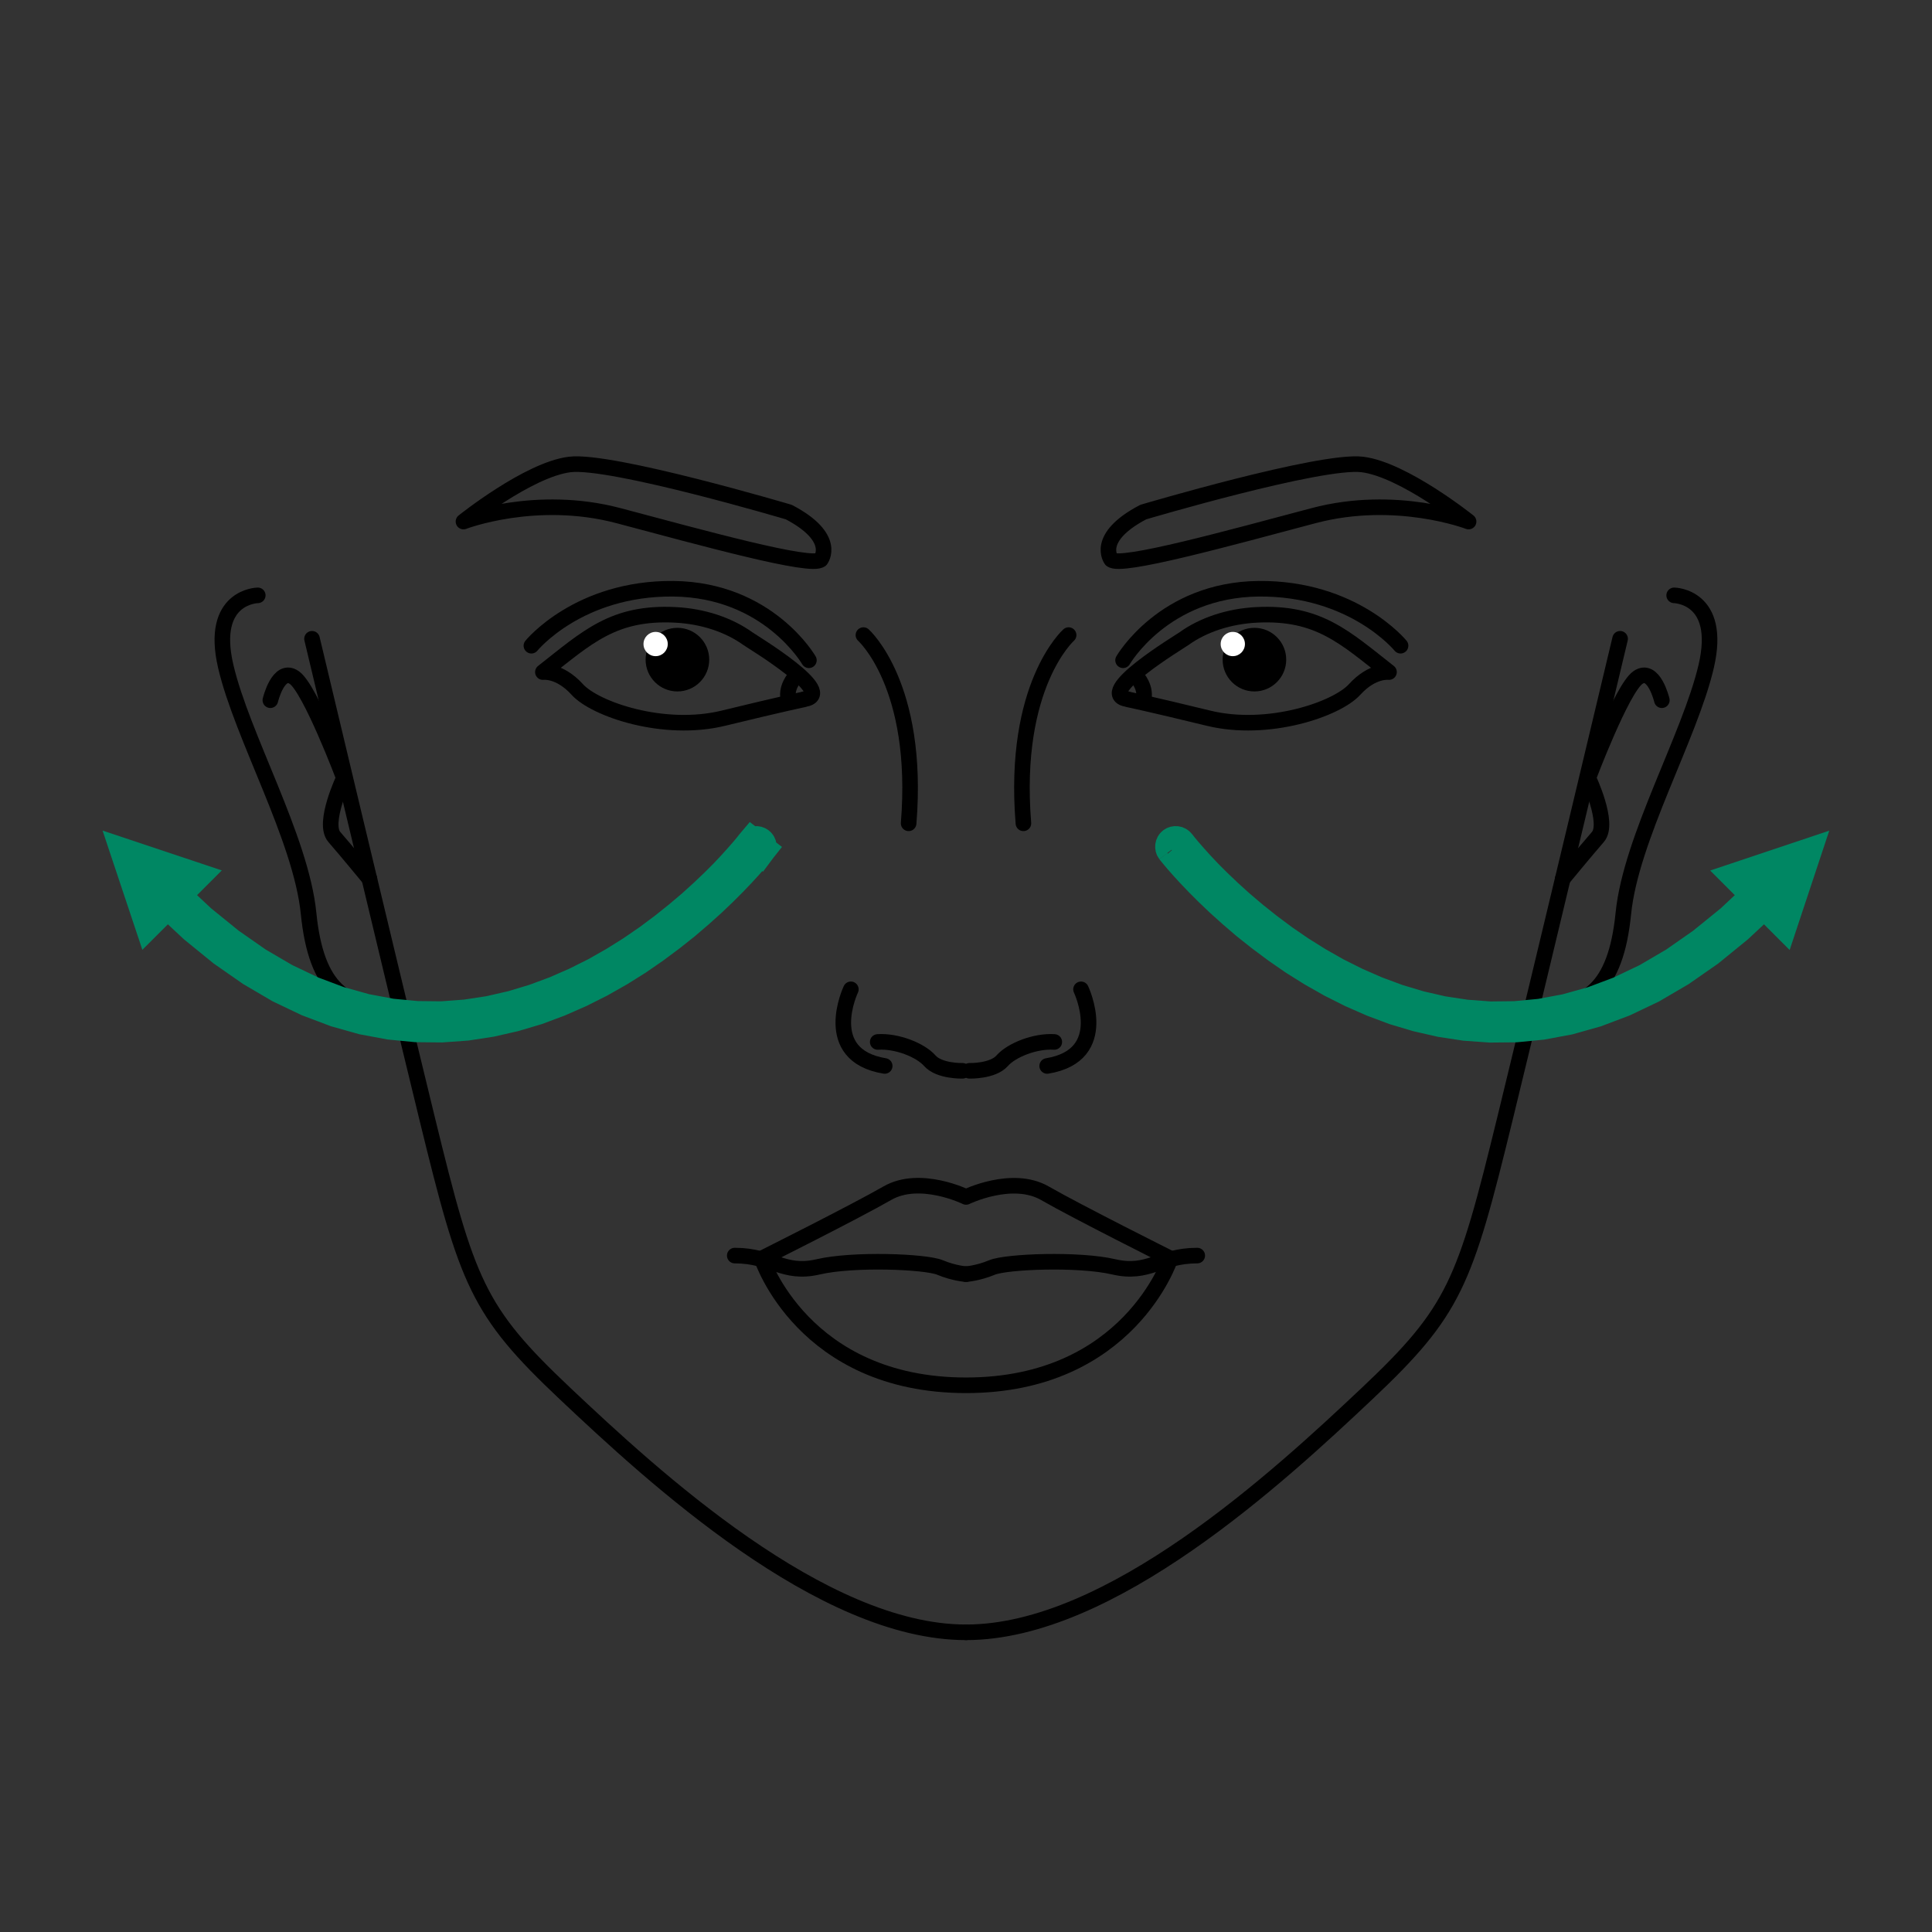 <svg width="124" height="124" viewbox="0 0 124 124" fill="none" xmlns="http://www.w3.org/2000/svg">
<rect width="100%" height="100%" fill="#333333" stroke="none"/>
<path d="M43.478 44.378C44.605 44.378 45.519 43.464 45.519 42.337C45.519 41.21 44.605 40.296 43.478 40.296C42.351 40.296 41.437 41.21 41.437 42.337C41.437 43.464 42.351 44.378 43.478 44.378Z" fill="black"></path>
<path d="M42.08 42.114C42.51 42.114 42.858 41.765 42.858 41.335C42.858 40.905 42.51 40.557 42.08 40.557C41.65 40.557 41.301 40.905 41.301 41.335C41.301 41.765 41.65 42.114 42.08 42.114Z" fill="white"></path>
<path fill-rule="evenodd" clip-rule="evenodd" d="M51.588 44.881C53.883 44.553 48.269 41.185 47.998 40.988C46.753 40.095 45.105 39.554 43.351 39.464C39.368 39.259 37.688 40.906 34.844 43.135C34.844 43.135 35.901 42.988 37.048 44.25C38.196 45.52 42.605 47.029 46.433 46.094C50.269 45.16 51.597 44.889 51.597 44.889L51.588 44.881Z" stroke="black" stroke-miterlimit="2.613" stroke-linecap="round" stroke-linejoin="round"></path>
<mask id="mask0_314_501" style="mask-type:alpha" maskunits="userSpaceOnUse" x="39" y="38" width="9" height="9">
<path d="M43.483 46.024C45.52 46.024 47.171 44.373 47.171 42.336C47.171 40.299 45.52 38.648 43.483 38.648C41.446 38.648 39.794 40.299 39.794 42.336C39.794 44.373 41.446 46.024 43.483 46.024Z" stroke="black" stroke-miterlimit="2.613" stroke-linecap="round" stroke-linejoin="round"></path>
</mask>
<g mask="url(#mask0_314_501)">
<path fill-rule="evenodd" clip-rule="evenodd" d="M51.588 44.881C53.883 44.553 48.269 41.185 47.998 40.988C46.753 40.095 45.105 39.554 43.351 39.464C39.368 39.259 37.688 40.906 34.844 43.135C34.844 43.135 35.901 42.988 37.048 44.25C38.196 45.52 42.605 47.029 46.433 46.094C50.269 45.16 51.597 44.889 51.597 44.889L51.588 44.881Z" fill="black" stroke="black" stroke-miterlimit="2.613" stroke-linecap="round" stroke-linejoin="round"></path>
</g>
<path d="M51.057 43.423C51.057 43.423 50.344 44.16 50.639 45.021" stroke="black" stroke-miterlimit="2.613" stroke-linecap="round" stroke-linejoin="round"></path>
<path d="M51.917 42.377C51.917 42.377 49.319 37.853 43.221 37.787C37.123 37.73 34.107 41.443 34.107 41.443" stroke="black" stroke-miterlimit="2.613" stroke-linecap="round" stroke-linejoin="round"></path>
<path fill-rule="evenodd" clip-rule="evenodd" d="M52.678 35.925C52.678 35.925 53.769 34.516 50.629 32.868C50.629 32.868 39.22 29.483 36.565 29.811C33.909 30.139 29.746 33.475 29.746 33.475C29.746 33.475 34.393 31.688 39.704 33.098C45.015 34.507 52.138 36.483 52.678 35.917V35.925Z" stroke="black" stroke-miterlimit="2.613" stroke-linecap="round" stroke-linejoin="round"></path>
<path d="M61.776 68.727C61.776 68.727 60.285 68.768 59.678 68.08C59.072 67.391 57.547 66.793 56.334 66.875" stroke="black" stroke-miterlimit="2.613" stroke-linecap="round" stroke-linejoin="round"></path>
<path d="M54.61 63.497C54.61 63.497 52.594 67.726 56.782 68.415" stroke="black" stroke-miterlimit="2.613" stroke-linecap="round" stroke-linejoin="round"></path>
<path d="M55.417 40.761C55.417 40.761 59.039 43.982 58.318 52.842" stroke="black" stroke-miterlimit="2.613" stroke-linecap="round" stroke-linejoin="round"></path>
<path fill-rule="evenodd" clip-rule="evenodd" d="M62.005 76.822C62.005 76.822 59.046 75.371 56.948 76.584C54.85 77.789 48.891 80.772 48.891 80.772C48.891 80.772 51.547 88.911 62.005 88.911C72.455 88.911 75.119 80.772 75.119 80.772C75.119 80.772 69.16 77.789 67.062 76.584C64.964 75.379 62.005 76.822 62.005 76.822V76.822Z" stroke="black" stroke-miterlimit="2.613" stroke-linecap="round" stroke-linejoin="round"></path>
<path d="M62.001 81.775C62.001 81.775 61.255 81.734 60.329 81.349C59.403 80.963 54.772 80.783 52.518 81.308C50.264 81.832 49.576 80.586 47.158 80.586" stroke="black" stroke-miterlimit="2.613" stroke-linecap="round" stroke-linejoin="round"></path>
<path d="M20.026 40.998C20.026 40.998 24.845 61.251 27.419 71.808C30 82.365 30.64 84.135 36.279 89.454C41.918 94.773 52.737 104.765 61.998 104.765" stroke="black" stroke-miterlimit="2.613" stroke-linecap="round" stroke-linejoin="round"></path>
<path d="M16.544 38.211C16.544 38.211 13.438 38.252 14.487 42.76C15.536 47.268 19.323 53.8 19.806 58.628C20.29 63.464 22.192 64.89 25.667 64.579" stroke="black" stroke-miterlimit="2.613" stroke-linecap="round" stroke-linejoin="round"></path>
<path d="M17.352 44.941C17.352 44.941 17.868 42.769 18.893 43.49C19.917 44.211 22.073 49.932 22.073 49.932C22.073 49.932 20.688 52.834 21.458 53.719C22.229 54.604 23.712 56.407 23.712 56.407" stroke="black" stroke-miterlimit="2.613" stroke-linecap="round" stroke-linejoin="round"></path>
<path d="M80.511 44.378C81.638 44.378 82.552 43.464 82.552 42.337C82.552 41.21 81.638 40.296 80.511 40.296C79.384 40.296 78.471 41.21 78.471 42.337C78.471 43.464 79.384 44.378 80.511 44.378Z" fill="black"></path>
<path d="M79.124 42.114C79.555 42.114 79.903 41.765 79.903 41.335C79.903 40.905 79.555 40.557 79.124 40.557C78.694 40.557 78.346 40.905 78.346 41.335C78.346 41.765 78.694 42.114 79.124 42.114Z" fill="white"></path>
<path fill-rule="evenodd" clip-rule="evenodd" d="M72.404 44.881C70.109 44.553 75.724 41.185 75.994 40.988C77.24 40.095 78.888 39.554 80.641 39.464C84.625 39.259 86.305 40.906 89.149 43.135C89.149 43.135 88.092 42.988 86.944 44.25C85.797 45.52 81.387 47.029 77.56 46.094C73.724 45.16 72.396 44.889 72.396 44.889L72.404 44.881Z" stroke="black" stroke-miterlimit="2.613" stroke-linecap="round" stroke-linejoin="round"></path>
<mask id="mask1_314_501" style="mask-type:alpha" maskunits="userSpaceOnUse" x="76" y="38" width="9" height="9">
<path d="M80.516 46.024C82.553 46.024 84.204 44.373 84.204 42.336C84.204 40.299 82.553 38.648 80.516 38.648C78.479 38.648 76.828 40.299 76.828 42.336C76.828 44.373 78.479 46.024 80.516 46.024Z" stroke="black" stroke-miterlimit="2.613" stroke-linecap="round" stroke-linejoin="round"></path>
</mask>
<g mask="url(#mask1_314_501)">
<path fill-rule="evenodd" clip-rule="evenodd" d="M72.404 44.881C70.109 44.553 75.724 41.185 75.994 40.988C77.24 40.095 78.888 39.554 80.642 39.464C84.625 39.259 86.305 40.906 89.149 43.135C89.149 43.135 88.092 42.988 86.944 44.25C85.797 45.52 81.387 47.029 77.56 46.094C73.724 45.16 72.396 44.889 72.396 44.889L72.404 44.881Z" fill="black" stroke="black" stroke-miterlimit="2.613" stroke-linecap="round" stroke-linejoin="round"></path>
</g>
<path d="M72.942 43.423C72.942 43.423 73.655 44.16 73.36 45.021" stroke="black" stroke-miterlimit="2.613" stroke-linecap="round" stroke-linejoin="round"></path>
<path d="M72.081 42.377C72.081 42.377 74.679 37.853 80.777 37.787C86.875 37.73 89.891 41.443 89.891 41.443" stroke="black" stroke-miterlimit="2.613" stroke-linecap="round" stroke-linejoin="round"></path>
<path fill-rule="evenodd" clip-rule="evenodd" d="M71.324 35.925C71.324 35.925 70.234 34.516 73.373 32.868C73.373 32.868 84.782 29.483 87.438 29.811C90.093 30.139 94.257 33.475 94.257 33.475C94.257 33.475 89.61 31.688 84.299 33.098C78.987 34.507 71.865 36.483 71.324 35.917V35.925Z" stroke="black" stroke-miterlimit="2.613" stroke-linecap="round" stroke-linejoin="round"></path>
<path d="M62.225 68.727C62.225 68.727 63.717 68.768 64.323 68.08C64.93 67.391 66.454 66.793 67.667 66.875" stroke="black" stroke-miterlimit="2.613" stroke-linecap="round" stroke-linejoin="round"></path>
<path d="M69.382 63.497C69.382 63.497 71.398 67.726 67.21 68.415" stroke="black" stroke-miterlimit="2.613" stroke-linecap="round" stroke-linejoin="round"></path>
<path d="M68.586 40.761C68.586 40.761 64.963 43.982 65.685 52.842" stroke="black" stroke-miterlimit="2.613" stroke-linecap="round" stroke-linejoin="round"></path>
<path d="M61.999 81.775C61.999 81.775 62.744 81.734 63.671 81.349C64.597 80.963 69.228 80.783 71.481 81.308C73.736 81.832 74.424 80.586 76.842 80.586" stroke="black" stroke-miterlimit="2.613" stroke-linecap="round" stroke-linejoin="round"></path>
<path d="M103.982 40.998C103.982 40.998 99.163 61.251 96.589 71.808C94.008 82.365 93.368 84.135 87.729 89.454C82.09 94.773 71.272 104.765 62.01 104.765" stroke="black" stroke-miterlimit="2.613" stroke-linecap="round" stroke-linejoin="round"></path>
<path d="M107.452 38.211C107.452 38.211 110.558 38.252 109.509 42.76C108.46 47.268 104.674 53.8 104.19 58.628C103.706 63.464 101.805 64.89 98.33 64.579" stroke="black" stroke-miterlimit="2.613" stroke-linecap="round" stroke-linejoin="round"></path>
<path d="M106.661 44.941C106.661 44.941 106.145 42.769 105.12 43.49C104.096 44.211 101.94 49.932 101.94 49.932C101.94 49.932 103.325 52.834 102.555 53.719C101.784 54.604 100.301 56.407 100.301 56.407" stroke="black" stroke-miterlimit="2.613" stroke-linecap="round" stroke-linejoin="round"></path>
<path d="M75.206 54.538C75.1 54.398 75.124 54.194 75.263 54.087C75.403 53.98 75.608 54.005 75.714 54.144L75.206 54.538ZM112.933 57.333L113.392 57.792L111.523 59.538L109.671 61.046L107.835 62.324L106.015 63.39L104.212 64.25L102.434 64.922L100.688 65.414L98.967 65.734L97.287 65.898L95.639 65.914L94.033 65.799L92.475 65.562L90.967 65.218L89.508 64.783L88.107 64.258L86.763 63.668L85.476 63.021L84.246 62.324L83.082 61.595L81.992 60.841L80.968 60.078L80.017 59.324L79.148 58.579L78.353 57.865L77.64 57.185L77.017 56.562L76.476 55.997L76.026 55.505L75.673 55.103L75.419 54.8L75.263 54.612L75.206 54.538L75.714 54.144L75.763 54.202L75.911 54.39L76.157 54.685L76.501 55.079L76.935 55.562L77.46 56.12L78.075 56.734L78.771 57.398L79.55 58.103L80.411 58.833L81.345 59.578L82.345 60.324L83.419 61.062L84.558 61.775L85.754 62.455L87.017 63.087L88.328 63.66L89.697 64.168L91.115 64.594L92.582 64.931L94.09 65.16L95.639 65.275L97.229 65.258L98.86 65.103L100.524 64.791L102.221 64.316L103.942 63.668L105.696 62.832L107.474 61.791L109.269 60.537L111.089 59.062L112.925 57.341L112.933 57.333ZM115.826 54.898L114.425 59.12L111.613 56.308L115.826 54.898ZM112.933 57.333C113.056 57.21 113.261 57.21 113.392 57.333C113.515 57.456 113.515 57.661 113.392 57.792L112.933 57.333Z" fill="#008763"></path>
<path d="M75.206 54.538C75.1 54.398 75.124 54.194 75.263 54.087C75.403 53.98 75.608 54.005 75.714 54.144M75.206 54.538L75.714 54.144M75.206 54.538L75.263 54.612L75.419 54.8L75.673 55.103L76.026 55.505L76.476 55.997L77.017 56.562L77.64 57.185L78.353 57.865L79.148 58.579L80.017 59.324L80.968 60.078L81.992 60.841L83.082 61.595L84.246 62.324L85.476 63.021L86.763 63.668L88.107 64.258L89.508 64.783L90.967 65.218L92.475 65.562L94.033 65.799L95.639 65.914L97.287 65.898L98.967 65.734L100.688 65.414L102.434 64.922L104.212 64.25L106.015 63.39L107.835 62.324L109.671 61.046L111.523 59.538L113.392 57.792M75.714 54.144L75.763 54.202L75.911 54.39L76.157 54.685L76.501 55.079L76.935 55.562L77.46 56.12L78.075 56.734L78.771 57.398L79.55 58.103L80.411 58.833L81.345 59.578L82.345 60.324L83.419 61.062L84.558 61.775L85.754 62.455L87.017 63.087L88.328 63.66L89.697 64.168L91.115 64.594L92.582 64.931L94.09 65.16L95.639 65.275L97.229 65.258L98.86 65.103L100.524 64.791L102.221 64.316L103.942 63.668L105.696 62.832L107.474 61.791L109.269 60.537L111.089 59.062L112.925 57.341L112.933 57.333M112.933 57.333L113.392 57.792M112.933 57.333C113.056 57.21 113.261 57.21 113.392 57.333C113.515 57.456 113.515 57.661 113.392 57.792M115.826 54.898L114.425 59.12L111.613 56.308L115.826 54.898Z" stroke="#008763" stroke-width="2"></path>
<path d="M48.277 54.144C48.383 54.005 48.588 53.98 48.727 54.087C48.867 54.194 48.891 54.398 48.785 54.538L48.277 54.144ZM10.599 57.792L11.058 57.333L12.894 59.054L14.713 60.529L16.508 61.783L18.287 62.824L20.041 63.66L21.762 64.308L23.459 64.783L25.122 65.094L26.753 65.25L28.344 65.267L29.893 65.152L31.401 64.922L32.868 64.586L34.286 64.16L35.655 63.652L36.966 63.078L38.228 62.447L39.425 61.767L40.564 61.054L41.638 60.316L42.638 59.57L43.572 58.824L44.433 58.095L45.211 57.39L45.908 56.726L46.523 56.111L47.047 55.554L47.482 55.071L47.826 54.677L48.072 54.382L48.219 54.194L48.268 54.136L48.777 54.53L48.719 54.603L48.563 54.792L48.309 55.095L47.957 55.497L47.506 55.989L46.965 56.554L46.342 57.177L45.629 57.857L44.834 58.57L43.965 59.316L43.015 60.07L41.99 60.833L40.9 61.587L39.736 62.316L38.507 63.013L37.22 63.66L35.876 64.25L34.474 64.775L33.015 65.209L31.507 65.553L29.95 65.791L28.344 65.906L26.696 65.889L25.016 65.726L23.295 65.406L21.549 64.914L19.77 64.242L17.967 63.382L16.148 62.316L14.312 61.037L12.459 59.529L10.591 57.783L10.599 57.792ZM8.165 54.89L12.386 56.3L9.574 59.111L8.165 54.89ZM10.599 57.792C10.476 57.669 10.476 57.464 10.599 57.333C10.722 57.21 10.927 57.21 11.058 57.333L10.599 57.792Z" fill="#008763"></path>
<path d="M10.599 57.792L11.058 57.333M10.599 57.792L10.591 57.783L12.459 59.529L14.312 61.037L16.148 62.316L17.967 63.382L19.77 64.242L21.549 64.914L23.295 65.406L25.016 65.726L26.696 65.889L28.344 65.906L29.95 65.791L31.507 65.553L33.015 65.209L34.474 64.775L35.876 64.25L37.22 63.66L38.507 63.013L39.736 62.316L40.9 61.587L41.99 60.833L43.015 60.07L43.965 59.316L44.834 58.57L45.629 57.857L46.342 57.177L46.965 56.554L47.506 55.989L47.957 55.497L48.309 55.095L48.563 54.792L48.719 54.603L48.777 54.53L48.268 54.136L48.219 54.194L48.072 54.382L47.826 54.677L47.482 55.071L47.047 55.554L46.523 56.111L45.908 56.726L45.211 57.39L44.433 58.095L43.572 58.824L42.638 59.57L41.638 60.316L40.564 61.054L39.425 61.767L38.228 62.447L36.966 63.078L35.655 63.652L34.286 64.16L32.868 64.586L31.401 64.922L29.893 65.152L28.344 65.267L26.753 65.25L25.122 65.094L23.459 64.783L21.762 64.308L20.041 63.66L18.287 62.824L16.508 61.783L14.713 60.529L12.894 59.054L11.058 57.333M10.599 57.792C10.476 57.669 10.476 57.464 10.599 57.333C10.722 57.21 10.927 57.21 11.058 57.333M48.277 54.144C48.383 54.005 48.588 53.98 48.727 54.087C48.867 54.194 48.891 54.398 48.785 54.538L48.277 54.144ZM8.165 54.89L12.386 56.3L9.574 59.111L8.165 54.89Z" stroke="#008763" stroke-width="2"></path>
</svg>